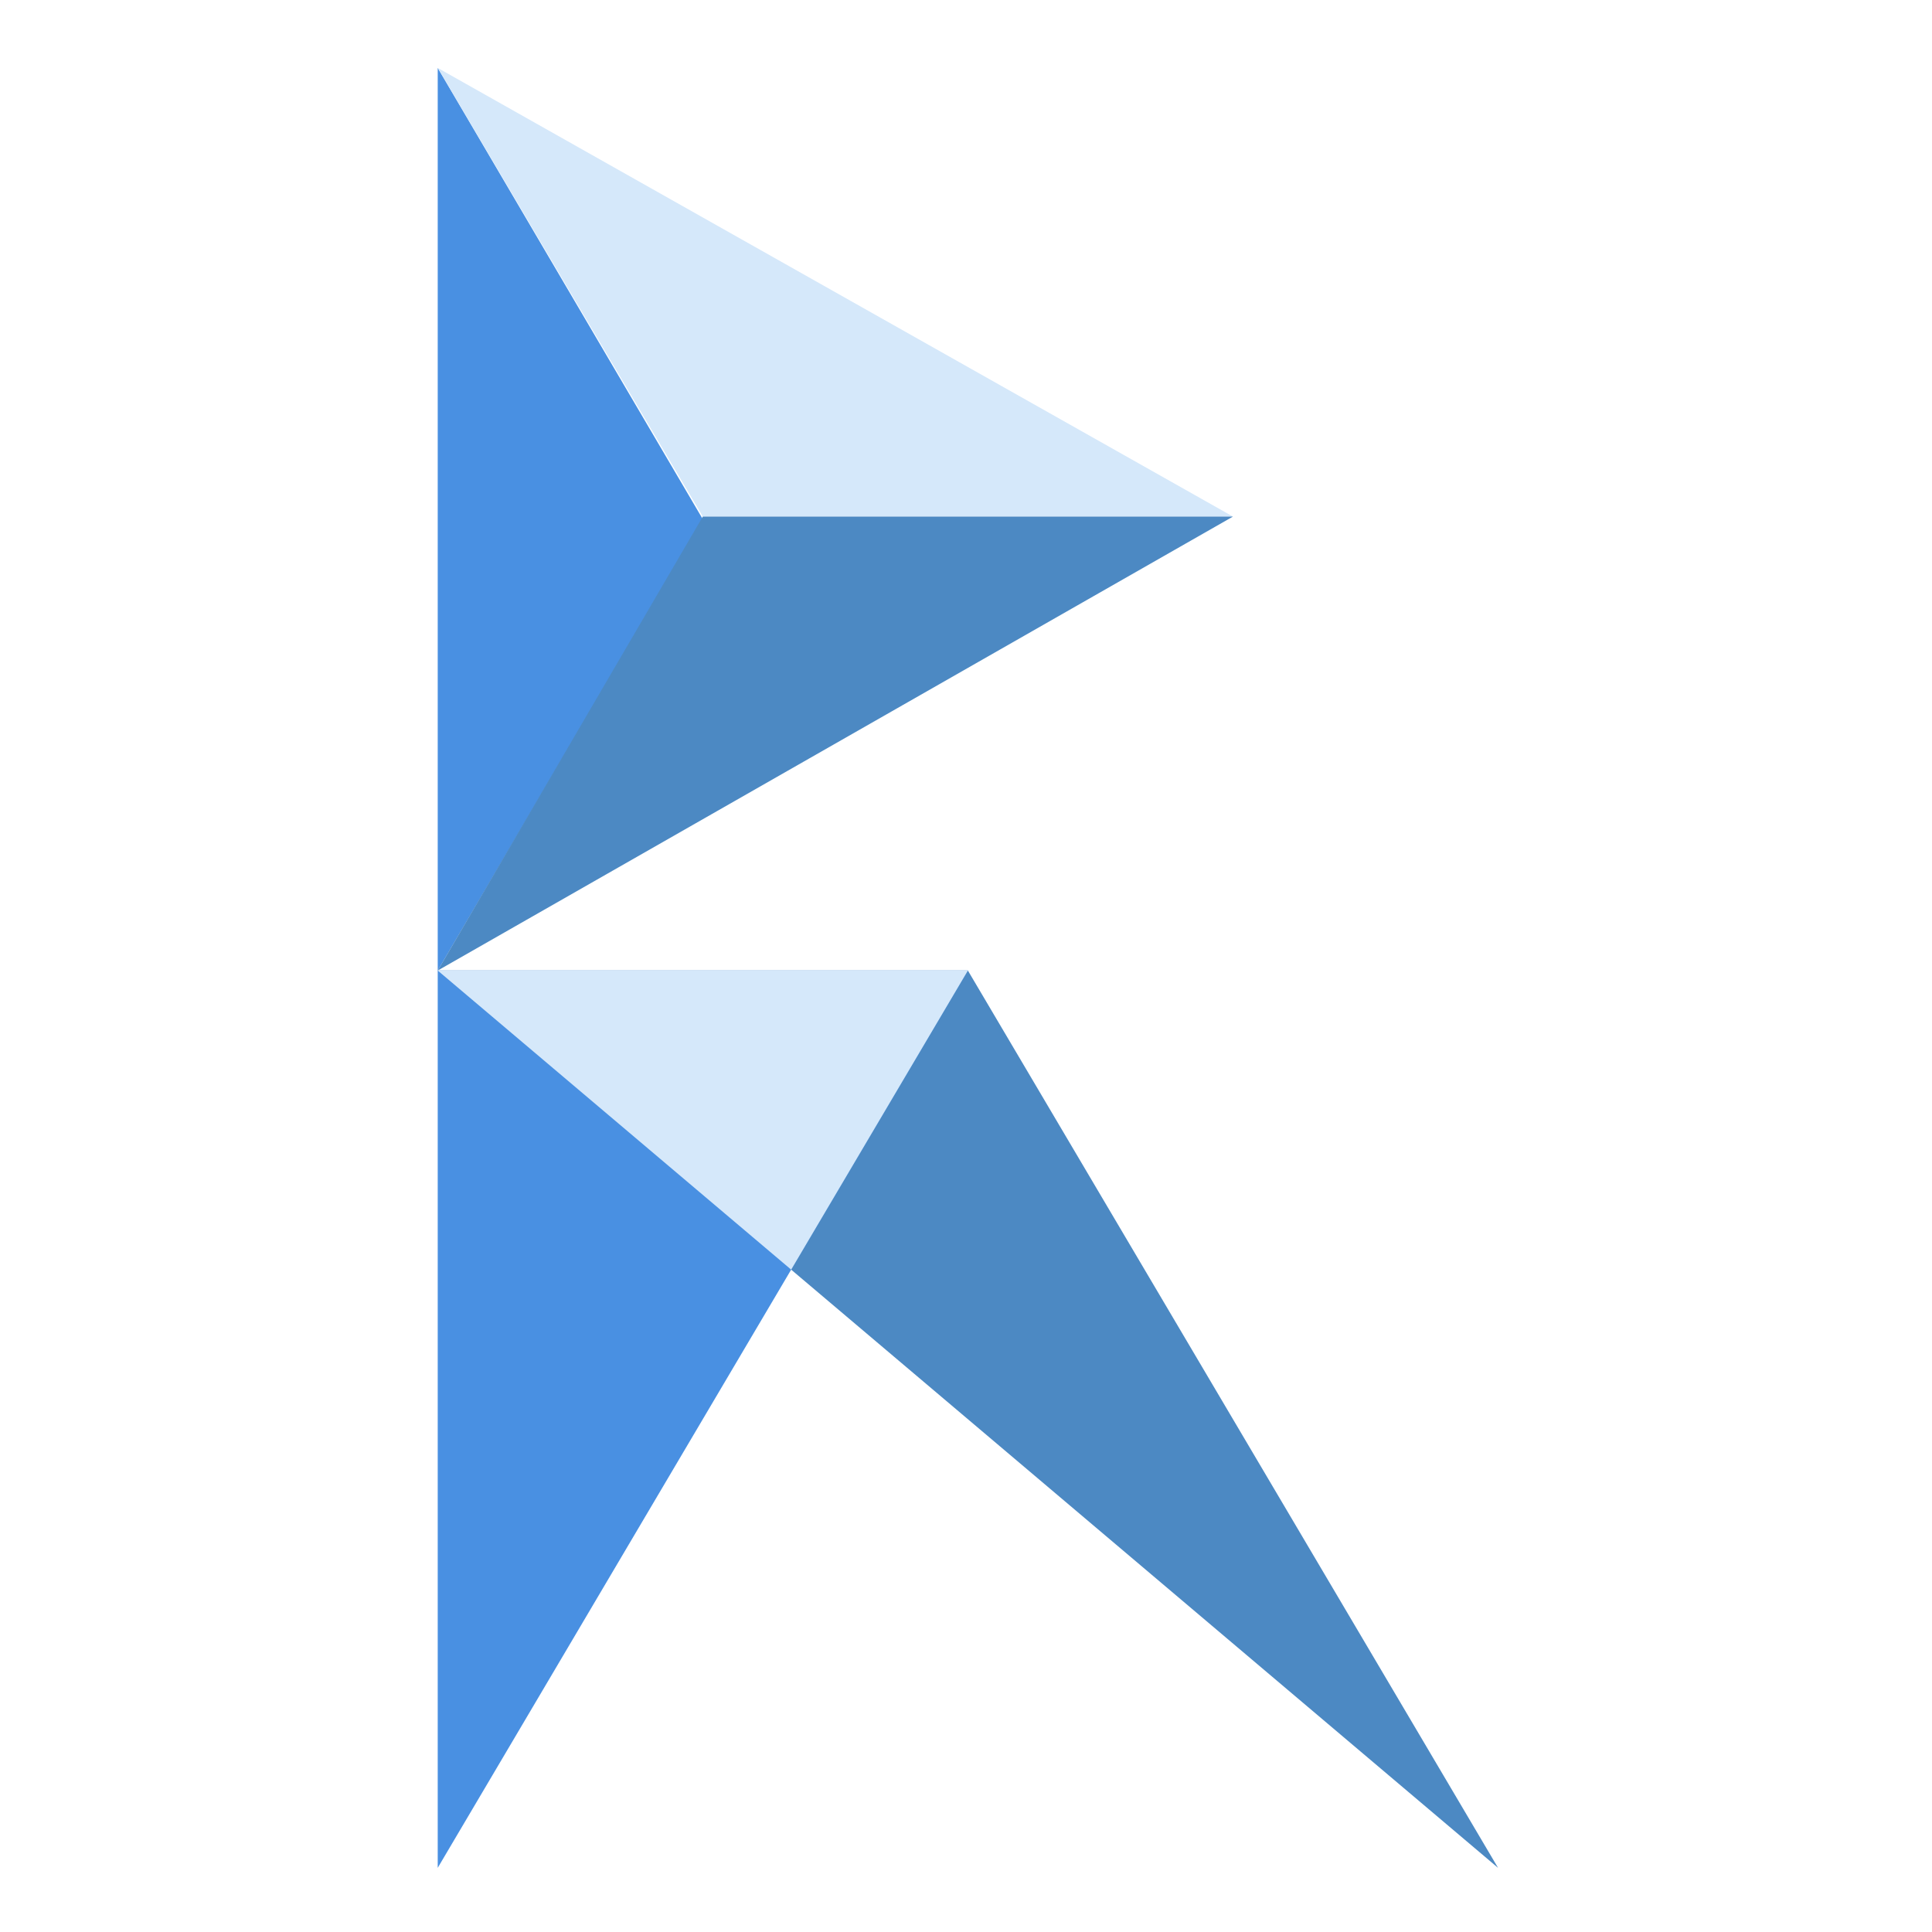 <?xml version="1.0" encoding="UTF-8" standalone="no"?>
<svg width="512px" height="512px" viewBox="0 0 512 512" version="1.1" xmlns="http://www.w3.org/2000/svg" xmlns:xlink="http://www.w3.org/1999/xlink">
    <!-- Generator: Sketch 41.2 (35397) - http://www.bohemiancoding.com/sketch -->
    <title>reglogo</title>
    <desc>Created with Sketch.</desc>
    <defs></defs>
    <g id="Page-1" stroke="none" stroke-width="1" fill="none" fill-rule="evenodd">
        <g id="reglogo">
            <g id="Group" transform="translate(116, 18)">
                <polygon id="Path-2" fill="#4C89C3" points="140.5 239.204 0 239.204 281 477"></polygon>
                <polygon id="Path-2" fill="#4990E2" points="0 239.204 0 477 140.5 239.204"></polygon>
                <path d="M70.25,239.204 L0,239.204 L93.667,318.469 L140.5,239.204 L70.25,239.204 Z" id="Combined-Shape" fill="#D5E8FA"></path>
                <polygon id="Path-2" fill="#4990E2" points="0 7.10542736e-14 0 239.204 70.25 119.602"></polygon>
                <polygon id="Path-2" fill="#D5E8FA" points="0 8.52651283e-14 70.25 118.898 210.75 118.898"></polygon>
                <polygon id="Path-2" fill="#4C89C3" points="0 239.204 70.25 118.898 210.75 118.898"></polygon>
            </g>
        </g>
    </g>
</svg>